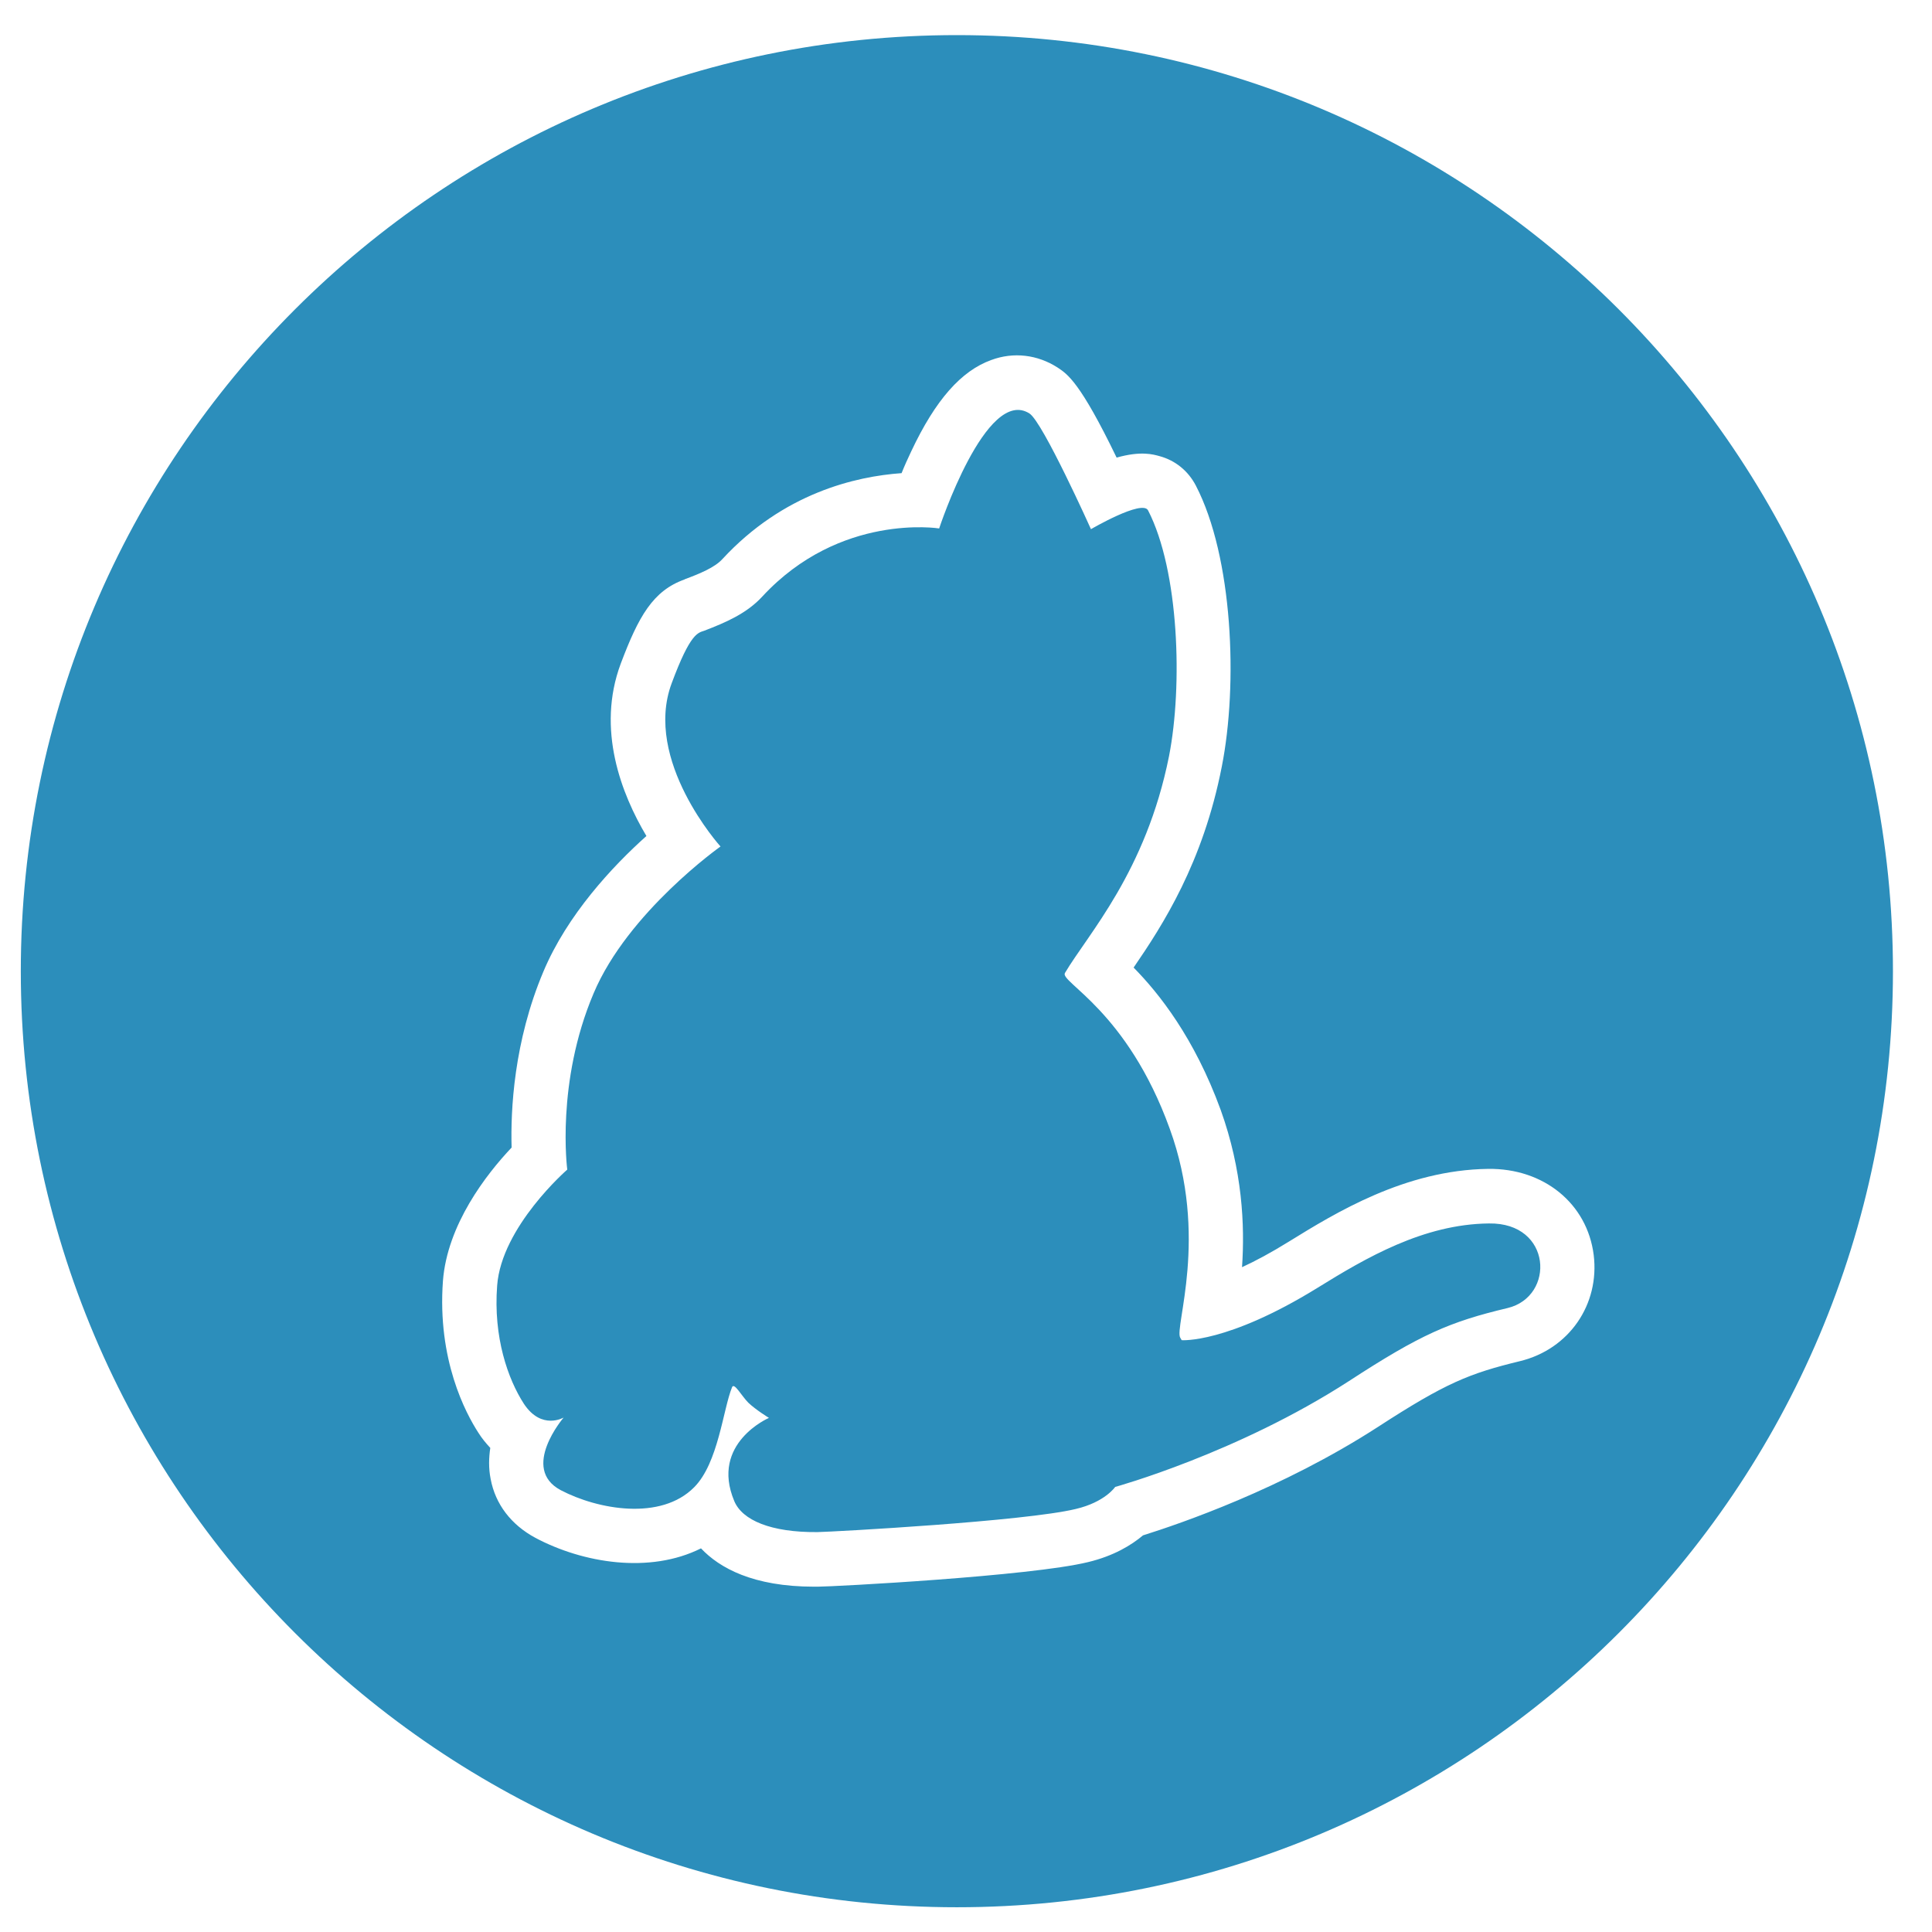 <?xml version="1.0" encoding="utf-8"?>
<svg viewBox="0 0 500 500" xmlns="http://www.w3.org/2000/svg">
  <path fill="#2c8ebb" d="M 247.638 9.087 C 381.393 9.087 489.893 117.587 489.893 251.342 C 489.893 385.096 381.393 493.596 247.638 493.596 C 113.884 493.596 5.384 385.096 5.384 251.342 C 5.384 117.587 113.884 9.087 247.638 9.087 Z M 412.446 324.766 C 410.762 311.484 399.538 302.318 385.134 302.505 C 363.621 302.786 345.569 313.916 333.597 321.305 C 328.92 324.205 324.898 326.356 321.437 327.946 C 322.185 317.096 321.531 302.879 315.918 287.259 C 309.09 268.552 299.924 257.047 293.377 250.406 C 300.953 239.369 311.335 223.281 316.199 198.401 C 320.408 177.169 319.099 144.151 309.465 125.631 C 307.5 121.89 304.227 119.177 300.111 118.055 C 298.428 117.587 295.247 116.652 288.981 118.429 C 279.534 98.88 276.26 96.823 273.734 95.139 C 268.497 91.772 262.323 91.024 256.524 93.175 C 248.761 95.981 242.12 103.464 235.853 116.746 C 234.918 118.71 234.076 120.58 233.328 122.451 C 221.449 123.293 202.742 127.596 186.934 144.712 C 184.97 146.864 181.135 148.454 177.113 149.95 L 177.207 149.95 C 168.976 152.85 165.234 159.584 160.651 171.744 C 154.291 188.767 160.838 205.51 167.292 216.36 C 158.5 224.217 146.808 236.75 140.635 251.435 C 132.965 269.581 132.123 287.352 132.404 296.986 C 125.856 303.908 115.755 316.909 114.632 331.501 C 113.136 351.891 120.525 365.734 123.799 370.785 C 124.734 372.282 125.763 373.498 126.885 374.714 C 126.511 377.239 126.418 379.952 126.979 382.758 C 128.195 389.305 132.31 394.637 138.577 398.004 C 150.924 404.551 168.134 407.357 181.416 400.716 C 186.186 405.767 194.885 410.631 210.692 410.631 L 211.628 410.631 C 215.65 410.631 266.719 407.918 281.591 404.271 C 288.232 402.68 292.815 399.874 295.809 397.349 C 305.349 394.356 331.726 385.377 356.606 369.289 C 374.19 357.877 380.27 355.446 393.365 352.265 C 406.086 349.179 414.036 337.58 412.446 324.766 Z M 390.185 338.516 C 375.219 342.07 367.643 345.344 349.123 357.41 C 320.221 376.117 288.606 384.815 288.606 384.815 C 288.606 384.815 285.987 388.744 278.411 390.521 C 265.316 393.701 216.024 396.414 211.534 396.507 C 199.468 396.601 192.079 393.421 190.021 388.463 C 183.754 373.498 199 366.95 199 366.95 C 199 366.95 195.633 364.893 193.669 363.022 C 191.892 361.245 190.021 357.69 189.46 359 C 187.122 364.705 185.906 378.642 179.639 384.909 C 171.034 393.608 154.759 390.708 145.125 385.657 C 134.555 380.045 145.873 366.857 145.873 366.857 C 145.873 366.857 140.167 370.224 135.584 363.302 C 131.468 356.942 127.634 346.092 128.662 332.717 C 129.785 317.471 146.808 302.692 146.808 302.692 C 146.808 302.692 143.815 280.15 153.636 257.047 C 162.522 236.002 186.467 219.072 186.467 219.072 C 186.467 219.072 166.357 196.811 173.84 176.795 C 178.703 163.7 180.668 163.793 182.258 163.232 C 187.87 161.081 193.295 158.743 197.317 154.346 C 217.427 132.646 243.055 136.762 243.055 136.762 C 243.055 136.762 255.215 99.816 266.439 107.018 C 269.9 109.263 282.34 136.949 282.34 136.949 C 282.34 136.949 295.622 129.186 297.118 132.085 C 305.162 147.705 306.097 177.543 302.543 195.689 C 296.557 225.62 281.591 241.708 275.605 251.809 C 274.202 254.148 291.693 261.537 302.73 292.123 C 312.925 320.09 303.853 343.567 305.443 346.186 C 305.723 346.653 305.817 346.84 305.817 346.84 C 305.817 346.84 317.509 347.776 340.986 333.278 C 353.519 325.515 368.391 316.816 385.321 316.629 C 401.69 316.348 402.531 335.523 390.185 338.516 Z" style="" transform="matrix(1, 0, 0, 1, 0, -2.842170943040401e-14)"/>
</svg>